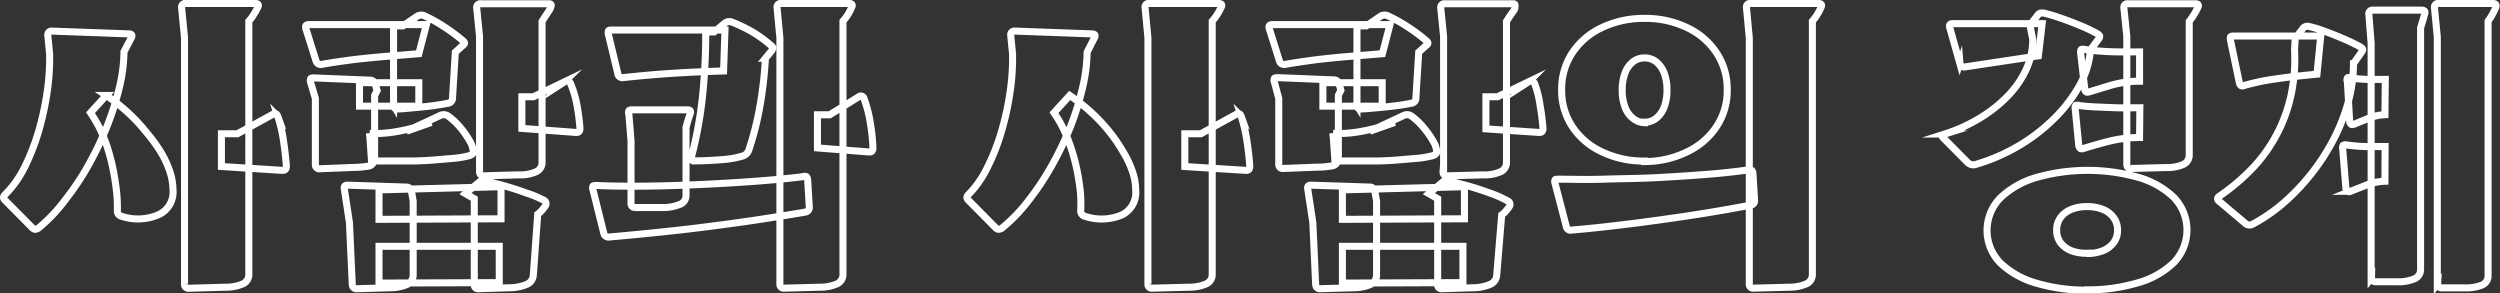 <svg xmlns="http://www.w3.org/2000/svg" viewBox="0 0 266.35 31.26"><rect x="0" y="0" width="266.35" height="31.26" fill="#333333" stroke="none"/><defs><style>.cls-1{fill:none;stroke:#fff;stroke-miterlimit:10;stroke-width:0.75px;}</style></defs><g id="레이어_2" data-name="레이어 2"><g id="레이어_1-2" data-name="레이어 1"><path class="cls-1" d="M4.64,27.12a.55.55,0,0,1-.33-.2L1.48,24.06a.55.55,0,0,1-.2-.33.56.56,0,0,1,.2-.34,10.9,10.9,0,0,0,2-2.79,23.26,23.26,0,0,0,1.5-3.78,30.09,30.09,0,0,0,.94-4.23,24.81,24.81,0,0,0,.28-4.12L6,6.42A.39.39,0,0,1,6.39,6l8.23.3c.34,0,.43.15.27.44L14.12,8.2a16.89,16.89,0,0,1-.47,3.72,30.52,30.52,0,0,1-1.31,4.16,35.52,35.52,0,0,1-2,4.19A28.33,28.33,0,0,1,7.85,24,17.11,17.11,0,0,1,5,27,.76.76,0,0,1,4.64,27.12Zm9.24-1.38a.58.58,0,0,1-.47-.6,15,15,0,0,0-.1-2.19c-.09-.76-.21-1.53-.37-2.3a20.62,20.62,0,0,0-.59-2.25,16.49,16.49,0,0,0-.8-2,14.72,14.72,0,0,0-1-1.7l1.68-1.84a19.73,19.73,0,0,1,2.3,1.81,18.45,18.45,0,0,1,1.92,2.05A17.13,17.13,0,0,1,18,18.82a10.4,10.4,0,0,1,1,2.12,6.54,6.54,0,0,1,.34,2,2.64,2.64,0,0,1-1.48,2.6A5.53,5.53,0,0,1,13.88,25.74Zm6.69,7.19V6.73l-.31-3.2a.39.39,0,0,1,.44-.47h7.39c.34,0,.43.15.27.44a6.41,6.41,0,0,1-.44.77,4.33,4.33,0,0,1-.5.67v27a1.08,1.08,0,0,1-.65,1,4.62,4.62,0,0,1-1.84.35L21,33.4A.41.41,0,0,1,20.57,32.93Zm3.93-12.5V16.94h1.71l3.73-2.05c.27-.18.46-.11.57.2a16.19,16.19,0,0,1,.61,2.64q.22,1.53.3,2.67c0,.31-.12.46-.44.44Z" transform="translate(-0.91 -2.69)"/><path class="cls-1" d="M34.58,9.18,33.5,5.75c-.09-.29,0-.44.34-.44h12.5l-.81,3.1-4.37.36c-1.23.12-2.32.23-3.26.36s-1.84.26-2.72.42A.52.52,0,0,1,34.58,9.18Zm-.07,11v-7L34,11.46a.56.56,0,0,1,0-.37c0-.06.16-.1.34-.1l5.94.24a.57.57,0,0,1,.61.43l.2.68-.27.53v6.22a2.66,2.66,0,0,1-.12.91.75.75,0,0,1-.6.4,10,10,0,0,1-1.6.13L35,20.67A.42.42,0,0,1,34.51,20.2ZM38.44,33l-.3-6.59-.54-3.56c-.07-.31.07-.46.4-.43l6.19.2a.55.55,0,0,1,.57.5l.17,1V32a1.08,1.08,0,0,1-.66,1,4.6,4.6,0,0,1-1.83.35l-3.49.1A.45.45,0,0,1,38.44,33Zm.77-19V11.5h6.32V14Zm1.08,2.89a11.16,11.16,0,0,0,1.41,0,13.93,13.93,0,0,0,1.58-.2c.56-.1,1.14-.23,1.73-.39s1.21-.34,1.86-.57l-2.65.94,3.6-1.68a.83.83,0,0,1,.84.07A7.21,7.21,0,0,1,50,16.33,9.56,9.56,0,0,1,51.11,18a2.74,2.74,0,0,1,.23.86q0,.28-.45.42a10.6,10.6,0,0,1-1.53.27l-2.17.18c-.7.06-1.41.09-2.11.11h-2.2l-2.39,0Zm1,9.17V22.92l13-.34V26Zm0,6.79V28.93H54.1V32.8Zm1.55-18.95V5.45h1l1.47-1a.81.81,0,0,1,.85-.06,14.56,14.56,0,0,1,2,1.11,17.8,17.8,0,0,1,2,1.47c.16.12.24.22.24.31s-.08.19-.24.3l-.74.67-.3,4.87a.54.54,0,0,1-.5.57c-.43.09-1,.18-1.58.26s-1.27.15-1.93.21-1.26.12-1.8.14A.42.42,0,0,1,42.81,13.85Zm9,8.3a.86.86,0,0,1,.81-.2c.65.13,1.36.31,2.13.53s1.52.47,2.23.73A11.19,11.19,0,0,1,58.8,24a.41.41,0,0,1,.2.64,5,5,0,0,1-.33.43,2.82,2.82,0,0,1-.47.44L57.73,32a1.14,1.14,0,0,1-.73,1,4.84,4.84,0,0,1-1.86.35l-3.23.1a.41.41,0,0,1-.47-.47V23.86l-.94-.54ZM52,21V6.56l-.3-3a.39.39,0,0,1,.44-.47h7.16c.17,0,.28,0,.32.09s0,.17-.06.35-.31.53-.47.77-.3.47-.43.67V20a1.06,1.06,0,0,1-.66,1,4.14,4.14,0,0,1-1.83.32l-3.69.1A.42.42,0,0,1,52,21Zm4.51-4.63V13h1.24l3.33-1.61a.42.42,0,0,1,.63.23A10.9,10.9,0,0,1,62.4,14a23.45,23.45,0,0,1,.3,2.36c0,.32-.12.46-.44.44Z" transform="translate(-0.91 -2.69)"/><path class="cls-1" d="M65.25,27.59l-1.17-4.7a.48.48,0,0,1,0-.36c0-.05.16-.08.34-.08,1.59.07,3.33.09,5.22.07s3.83-.08,5.81-.17,3.92-.2,5.81-.34,3.63-.3,5.2-.5a.5.5,0,0,1,.37,0,.58.58,0,0,1,.13.35l.17,2.86a.5.5,0,0,1-.44.57q-2.52.43-5.36.86c-1.89.28-3.78.53-5.68.77s-3.68.43-5.37.6-3.18.31-4.45.42A.52.52,0,0,1,65.25,27.59Zm1.48-17.07-1-4.16a.64.64,0,0,1,0-.37c0-.07.16-.1.34-.1H78.15L78,10.25c-1.77.05-3.53.13-5.29.24s-3.57.27-5.43.47A.49.49,0,0,1,66.73,10.52Zm1.41,13.84V17.71l-.23-2.85a.44.44,0,0,1,0-.37c.05-.07.17-.1.35-.1h5.88c.31,0,.41.14.3.43s-.17.51-.25.77-.14.5-.19.68v7.19a1,1,0,0,1-.65,1,4.62,4.62,0,0,1-1.83.34l-3,0A.41.41,0,0,1,68.14,24.36Zm6.79-4.53a.44.44,0,0,1-.34-.1.56.56,0,0,1,0-.37,43.82,43.82,0,0,0,1.19-6.64,65.43,65.43,0,0,0,.32-6.63H77l1.11-.91a.75.75,0,0,1,.8-.13,16.92,16.92,0,0,1,2.09,1,13.31,13.31,0,0,1,2,1.44c.16.11.24.22.24.3a.73.73,0,0,1-.17.37l-.61.74a43.17,43.17,0,0,1-.57,5,31.5,31.5,0,0,1-1.21,4.8,1,1,0,0,1-.6.6,10.16,10.16,0,0,1-2.44.41C76.64,19.79,75.73,19.83,74.93,19.83ZM84,32.93V6.73l-.3-3.2a.39.39,0,0,1,.44-.47h7.22c.34,0,.43.15.27.44a5.1,5.1,0,0,1-.4.77,5.12,5.12,0,0,1-.51.67v27a1.08,1.08,0,0,1-.65,1,4.6,4.6,0,0,1-1.83.35l-3.77.1A.41.41,0,0,1,84,32.93Zm4-14.48V14.92h1.31L92.4,13a.35.35,0,0,1,.57.21,13.32,13.32,0,0,1,.67,2.62,19.75,19.75,0,0,1,.27,2.62c0,.31-.12.46-.44.43Z" transform="translate(-0.91 -2.69)"/><path class="cls-1" d="M107.28,27.12a.55.55,0,0,1-.33-.2l-2.83-2.86a.55.55,0,0,1-.2-.33.56.56,0,0,1,.2-.34,10.9,10.9,0,0,0,1.95-2.79,22.39,22.39,0,0,0,1.5-3.78,30.09,30.09,0,0,0,.94-4.23,24.81,24.81,0,0,0,.28-4.12l-.2-2.05A.39.39,0,0,1,109,6l8.23.3c.34,0,.43.15.27.44l-.77,1.51a16.89,16.89,0,0,1-.47,3.72A30.52,30.52,0,0,1,115,16.08a35.52,35.52,0,0,1-2,4.19,28.33,28.33,0,0,1-2.5,3.77A17.11,17.11,0,0,1,107.65,27,.73.73,0,0,1,107.28,27.12Zm9.24-1.38a.58.58,0,0,1-.47-.6A15,15,0,0,0,116,23c-.09-.76-.21-1.53-.37-2.3A20.62,20.62,0,0,0,115,18.4a16.49,16.49,0,0,0-.8-2,13.37,13.37,0,0,0-1-1.7l1.68-1.84a19.73,19.73,0,0,1,2.3,1.81,18.45,18.45,0,0,1,1.92,2.05,17.13,17.13,0,0,1,1.47,2.15,10.4,10.4,0,0,1,1,2.12,6.25,6.25,0,0,1,.34,2,2.64,2.64,0,0,1-1.48,2.6A5.53,5.53,0,0,1,116.52,25.74Zm6.69,7.19V6.73l-.3-3.2a.38.38,0,0,1,.43-.47h7.39c.34,0,.43.15.27.44a8.08,8.08,0,0,1-.43.77,5.12,5.12,0,0,1-.51.67v27a1.08,1.08,0,0,1-.65,1,4.6,4.6,0,0,1-1.83.35l-3.9.1A.41.41,0,0,1,123.21,32.93Zm3.93-12.5V16.94h1.71l3.73-2.05c.27-.18.46-.11.57.2a16.19,16.19,0,0,1,.61,2.64q.23,1.53.3,2.67c0,.31-.12.46-.44.44Z" transform="translate(-0.91 -2.69)"/><path class="cls-1" d="M137.22,9.18l-1.08-3.43c-.09-.29,0-.44.34-.44H149l-.81,3.1-4.37.36c-1.23.12-2.32.23-3.26.36s-1.84.26-2.72.42A.52.52,0,0,1,137.22,9.18Zm-.07,11v-7l-.47-1.75a.45.45,0,0,1,0-.37c0-.06.16-.1.34-.1l5.94.24a.57.57,0,0,1,.61.43l.2.68-.27.53v6.22a2.66,2.66,0,0,1-.12.91.75.75,0,0,1-.6.4,10,10,0,0,1-1.6.13l-3.56.14A.42.42,0,0,1,137.15,20.2ZM141.08,33l-.3-6.59-.54-3.56c-.07-.31.07-.46.4-.43l6.19.2a.55.55,0,0,1,.57.5l.17,1V32a1.08,1.08,0,0,1-.66,1,4.6,4.6,0,0,1-1.83.35l-3.5.1A.45.45,0,0,1,141.08,33Zm.77-19V11.5h6.32V14Zm1.08,2.89a11.16,11.16,0,0,0,1.41,0,13.93,13.93,0,0,0,1.58-.2c.56-.1,1.14-.23,1.73-.39s1.21-.34,1.86-.57l-2.65.94,3.6-1.68a.81.81,0,0,1,.83.07,7,7,0,0,1,1.38,1.34A9.56,9.56,0,0,1,153.75,18a2.74,2.74,0,0,1,.23.86q0,.28-.45.42a10.6,10.6,0,0,1-1.53.27l-2.17.18c-.7.06-1.41.09-2.11.11h-2.2l-2.39,0Zm1,9.17V22.92l13-.34V26Zm0,6.79V28.93h12.84V32.8Zm1.55-18.95V5.45h1l1.47-1a.81.81,0,0,1,.85-.06,15.16,15.16,0,0,1,2,1.11,17.8,17.8,0,0,1,2,1.47c.16.12.24.22.24.31s-.08.19-.24.3l-.74.67-.3,4.87a.54.54,0,0,1-.5.57c-.43.09-.95.18-1.58.26s-1.27.15-1.93.21-1.26.12-1.8.14A.42.42,0,0,1,145.45,13.85Zm9,8.3a.86.86,0,0,1,.81-.2c.65.13,1.36.31,2.13.53s1.52.47,2.23.73a11.19,11.19,0,0,1,1.85.82.41.41,0,0,1,.2.64,5,5,0,0,1-.33.43,2.82,2.82,0,0,1-.47.44L160.37,32a1.14,1.14,0,0,1-.73,1,4.84,4.84,0,0,1-1.86.35l-3.23.1a.41.41,0,0,1-.47-.47V23.86l-.94-.54Zm.23-1.15V6.56l-.3-3a.39.39,0,0,1,.44-.47H162c.17,0,.28,0,.31.09s0,.17,0,.35-.31.53-.47.77-.3.47-.43.67V20a1.06,1.06,0,0,1-.66,1,4.17,4.17,0,0,1-1.83.32l-3.69.1A.42.42,0,0,1,154.65,21Zm4.51-4.63V13h1.24l3.33-1.61a.42.42,0,0,1,.63.23A10.9,10.9,0,0,1,165,14a23.45,23.45,0,0,1,.3,2.36c0,.32-.13.46-.44.44Z" transform="translate(-0.91 -2.69)"/><path class="cls-1" d="M167.79,26.85l-1.21-4.64a.5.5,0,0,1,0-.35c0-.05.15-.08.33-.08,1.48,0,3.09.06,4.84,0s3.53-.06,5.36-.15,3.6-.21,5.34-.34,3.31-.3,4.72-.5a.45.45,0,0,1,.37.05.5.5,0,0,1,.13.35l.17,2.82a.47.47,0,0,1-.43.54c-1.53.29-3.16.58-4.89.86s-3.47.53-5.21.77-3.38.44-4.94.62-2.91.31-4,.4A.46.46,0,0,1,167.79,26.85Zm8.33-7a10.31,10.31,0,0,1-4.58-1,7.64,7.64,0,0,1-3.13-2.69,6.92,6.92,0,0,1-1.12-3.89,7,7,0,0,1,1.12-3.93,7.64,7.64,0,0,1,3.13-2.69,10.31,10.31,0,0,1,4.58-1,10.21,10.21,0,0,1,4.57,1,7.64,7.64,0,0,1,3.11,2.69,7,7,0,0,1,1.13,3.93,6.93,6.93,0,0,1-1.13,3.89,7.64,7.64,0,0,1-3.11,2.69A10.21,10.21,0,0,1,176.12,19.9Zm0-4.14a2,2,0,0,0,1.25-.42,2.84,2.84,0,0,0,.84-1.19,5,5,0,0,0,.3-1.81,5,5,0,0,0-.3-1.82,2.9,2.9,0,0,0-.84-1.19,2,2,0,0,0-1.25-.42,2,2,0,0,0-1.24.42,2.73,2.73,0,0,0-.84,1.19,5,5,0,0,0-.3,1.82,5,5,0,0,0,.3,1.81,2.67,2.67,0,0,0,.84,1.19A2,2,0,0,0,176.12,15.76Zm11.16,17.17V6.73l-.3-3.2a.38.38,0,0,1,.43-.47h7.23c.33,0,.42.15.27.44a5.14,5.14,0,0,1-.41.77,5.08,5.08,0,0,1-.5.67v27a1.07,1.07,0,0,1-.66,1,4.56,4.56,0,0,1-1.83.35l-3.76.1A.41.41,0,0,1,187.28,32.93Z" transform="translate(-0.91 -2.69)"/><path class="cls-1" d="M208,17.44c-.14-.13-.19-.23-.17-.3s.11-.12.27-.17a17.3,17.3,0,0,0,3.68-1.66,14.93,14.93,0,0,0,3-2.35,10.17,10.17,0,0,0,2-2.88,7.59,7.59,0,0,0,.7-3.19l-.3-1.51.77-1a.75.75,0,0,1,.32-.29,1.12,1.12,0,0,1,.42,0,16.83,16.83,0,0,1,1.73.52c.69.23,1.38.5,2.09.79a17.66,17.66,0,0,1,1.83.87.66.66,0,0,1,.27.25c0,.08,0,.2-.14.36L223.63,8a9.21,9.21,0,0,1-1.19,3.84,15.8,15.8,0,0,1-2.76,3.56,19.21,19.21,0,0,1-3.84,2.91,20.07,20.07,0,0,1-4.51,1.92.85.85,0,0,1-.8-.24Zm1.71-8-1.07-3.79c-.09-.29,0-.44.33-.44h9.51l-.4,3.43-7.76,1.17A.46.46,0,0,1,209.72,9.41Zm13.54,24.16a18.58,18.58,0,0,1-5.31-.72,9.25,9.25,0,0,1-3.88-2.14,4.95,4.95,0,0,1,0-7A9.35,9.35,0,0,1,218,21.56a20,20,0,0,1,10.64,0,9.12,9.12,0,0,1,3.84,2.13,5,5,0,0,1,0,7,9,9,0,0,1-3.84,2.14A18.52,18.52,0,0,1,223.26,33.57Zm0-3.9a4.53,4.53,0,0,0,1.65-.28,2.68,2.68,0,0,0,1.17-.84,2.1,2.1,0,0,0,.44-1.36,2.15,2.15,0,0,0-.44-1.38,2.64,2.64,0,0,0-1.17-.86,4.53,4.53,0,0,0-1.65-.28,4.43,4.43,0,0,0-1.61.28,2.67,2.67,0,0,0-1.18.86,2.2,2.2,0,0,0-.43,1.38,2.15,2.15,0,0,0,.43,1.36,2.71,2.71,0,0,0,1.18.84A4.43,4.43,0,0,0,223.26,29.67Zm5.61-12.36a13.73,13.73,0,0,0-3.42.44c-1,.26-1.84.51-2.56.73a.37.37,0,0,1-.33,0,.5.5,0,0,1-.17-.33L222,14.29a.45.45,0,0,1,.06-.36.46.46,0,0,1,.35,0c.51.07,1.1.12,1.74.15s1.37.06,2.16.09,1.64,0,2.58,0Zm0-6a11.18,11.18,0,0,0-3.07.44l-2.3.7c-.29.09-.45,0-.47-.33l-.44-3.83c0-.18,0-.3.07-.36a.54.54,0,0,1,.37,0c.47.07,1,.13,1.56.17s1.21.08,1.93.09h2.35ZM227.5,20.2V6.56l-.31-3a.39.39,0,0,1,.44-.47h7.16c.33,0,.42.15.26.44a8.08,8.08,0,0,1-.43.77c-.16.25-.32.47-.47.67V19.22a1.07,1.07,0,0,1-.66,1,4.29,4.29,0,0,1-1.83.32l-3.7.1A.41.41,0,0,1,227.5,20.2Z" transform="translate(-0.91 -2.69)"/><path class="cls-1" d="M237.37,24.16c-.27-.2-.26-.39,0-.57a22.57,22.57,0,0,0,3.54-3A16.26,16.26,0,0,0,245,12.82,18.49,18.49,0,0,0,245.37,8l.07-1.21.77-1a.63.63,0,0,1,.74-.27,11.61,11.61,0,0,1,1.59.49c.64.23,1.3.49,2,.79s1.28.58,1.81.87c.16.09.25.17.27.25a.47.47,0,0,1-.13.35l-.84,1.21a15.44,15.44,0,0,1-.57,4.12,20.42,20.42,0,0,1-1.58,4,23,23,0,0,1-2.37,3.64,23.28,23.28,0,0,1-2.94,3.08,17.86,17.86,0,0,1-3.29,2.26.66.66,0,0,1-.78-.1Zm2.12-12.66L238.55,7a.65.65,0,0,1,0-.37c0-.07.16-.1.34-.1h9.27l-.4,4.06q-2.86.27-4.62.54a23.75,23.75,0,0,0-3.14.67C239.73,11.92,239.56,11.81,239.49,11.5ZM255,22a5.72,5.72,0,0,0-2,.42l-1.66.65a.45.45,0,0,1-.37,0,.49.49,0,0,1-.13-.34l-.34-4.2a.49.49,0,0,1,.05-.35.5.5,0,0,1,.36-.05,15.74,15.74,0,0,0,2,.17c.74,0,1.44,0,2.11,0Zm0-7.09a5.08,5.08,0,0,0-1.73.38l-1.52.62c-.18.07-.31.08-.37,0a.47.47,0,0,1-.14-.34L251,11.4A.44.44,0,0,1,251,11c.05-.07.17-.08.35,0q.77.11,1.8.15c.68,0,1.31,0,1.89,0Zm-1.47,17.43V7.3l-.24-3.06a.39.39,0,0,1,.44-.47h5.14a.44.44,0,0,1,.35.1c.06.07.06.19,0,.37L259,5c-.09.27-.15.49-.2.67V31.39a1.06,1.06,0,0,1-.65,1,4.34,4.34,0,0,1-1.84.32l-2.31,0A.41.41,0,0,1,253.57,32.29Zm7.05.64V6.63l-.3-3.1a.39.39,0,0,1,.44-.47h5.77c.32,0,.42.15.31.44s-.24.52-.37.76-.28.46-.44.68V32.06a1.05,1.05,0,0,1-.65,1,4.54,4.54,0,0,1-1.84.3l-2.45,0A.41.41,0,0,1,260.62,32.93Z" transform="translate(-0.91 -2.69)"/></g></g></svg>